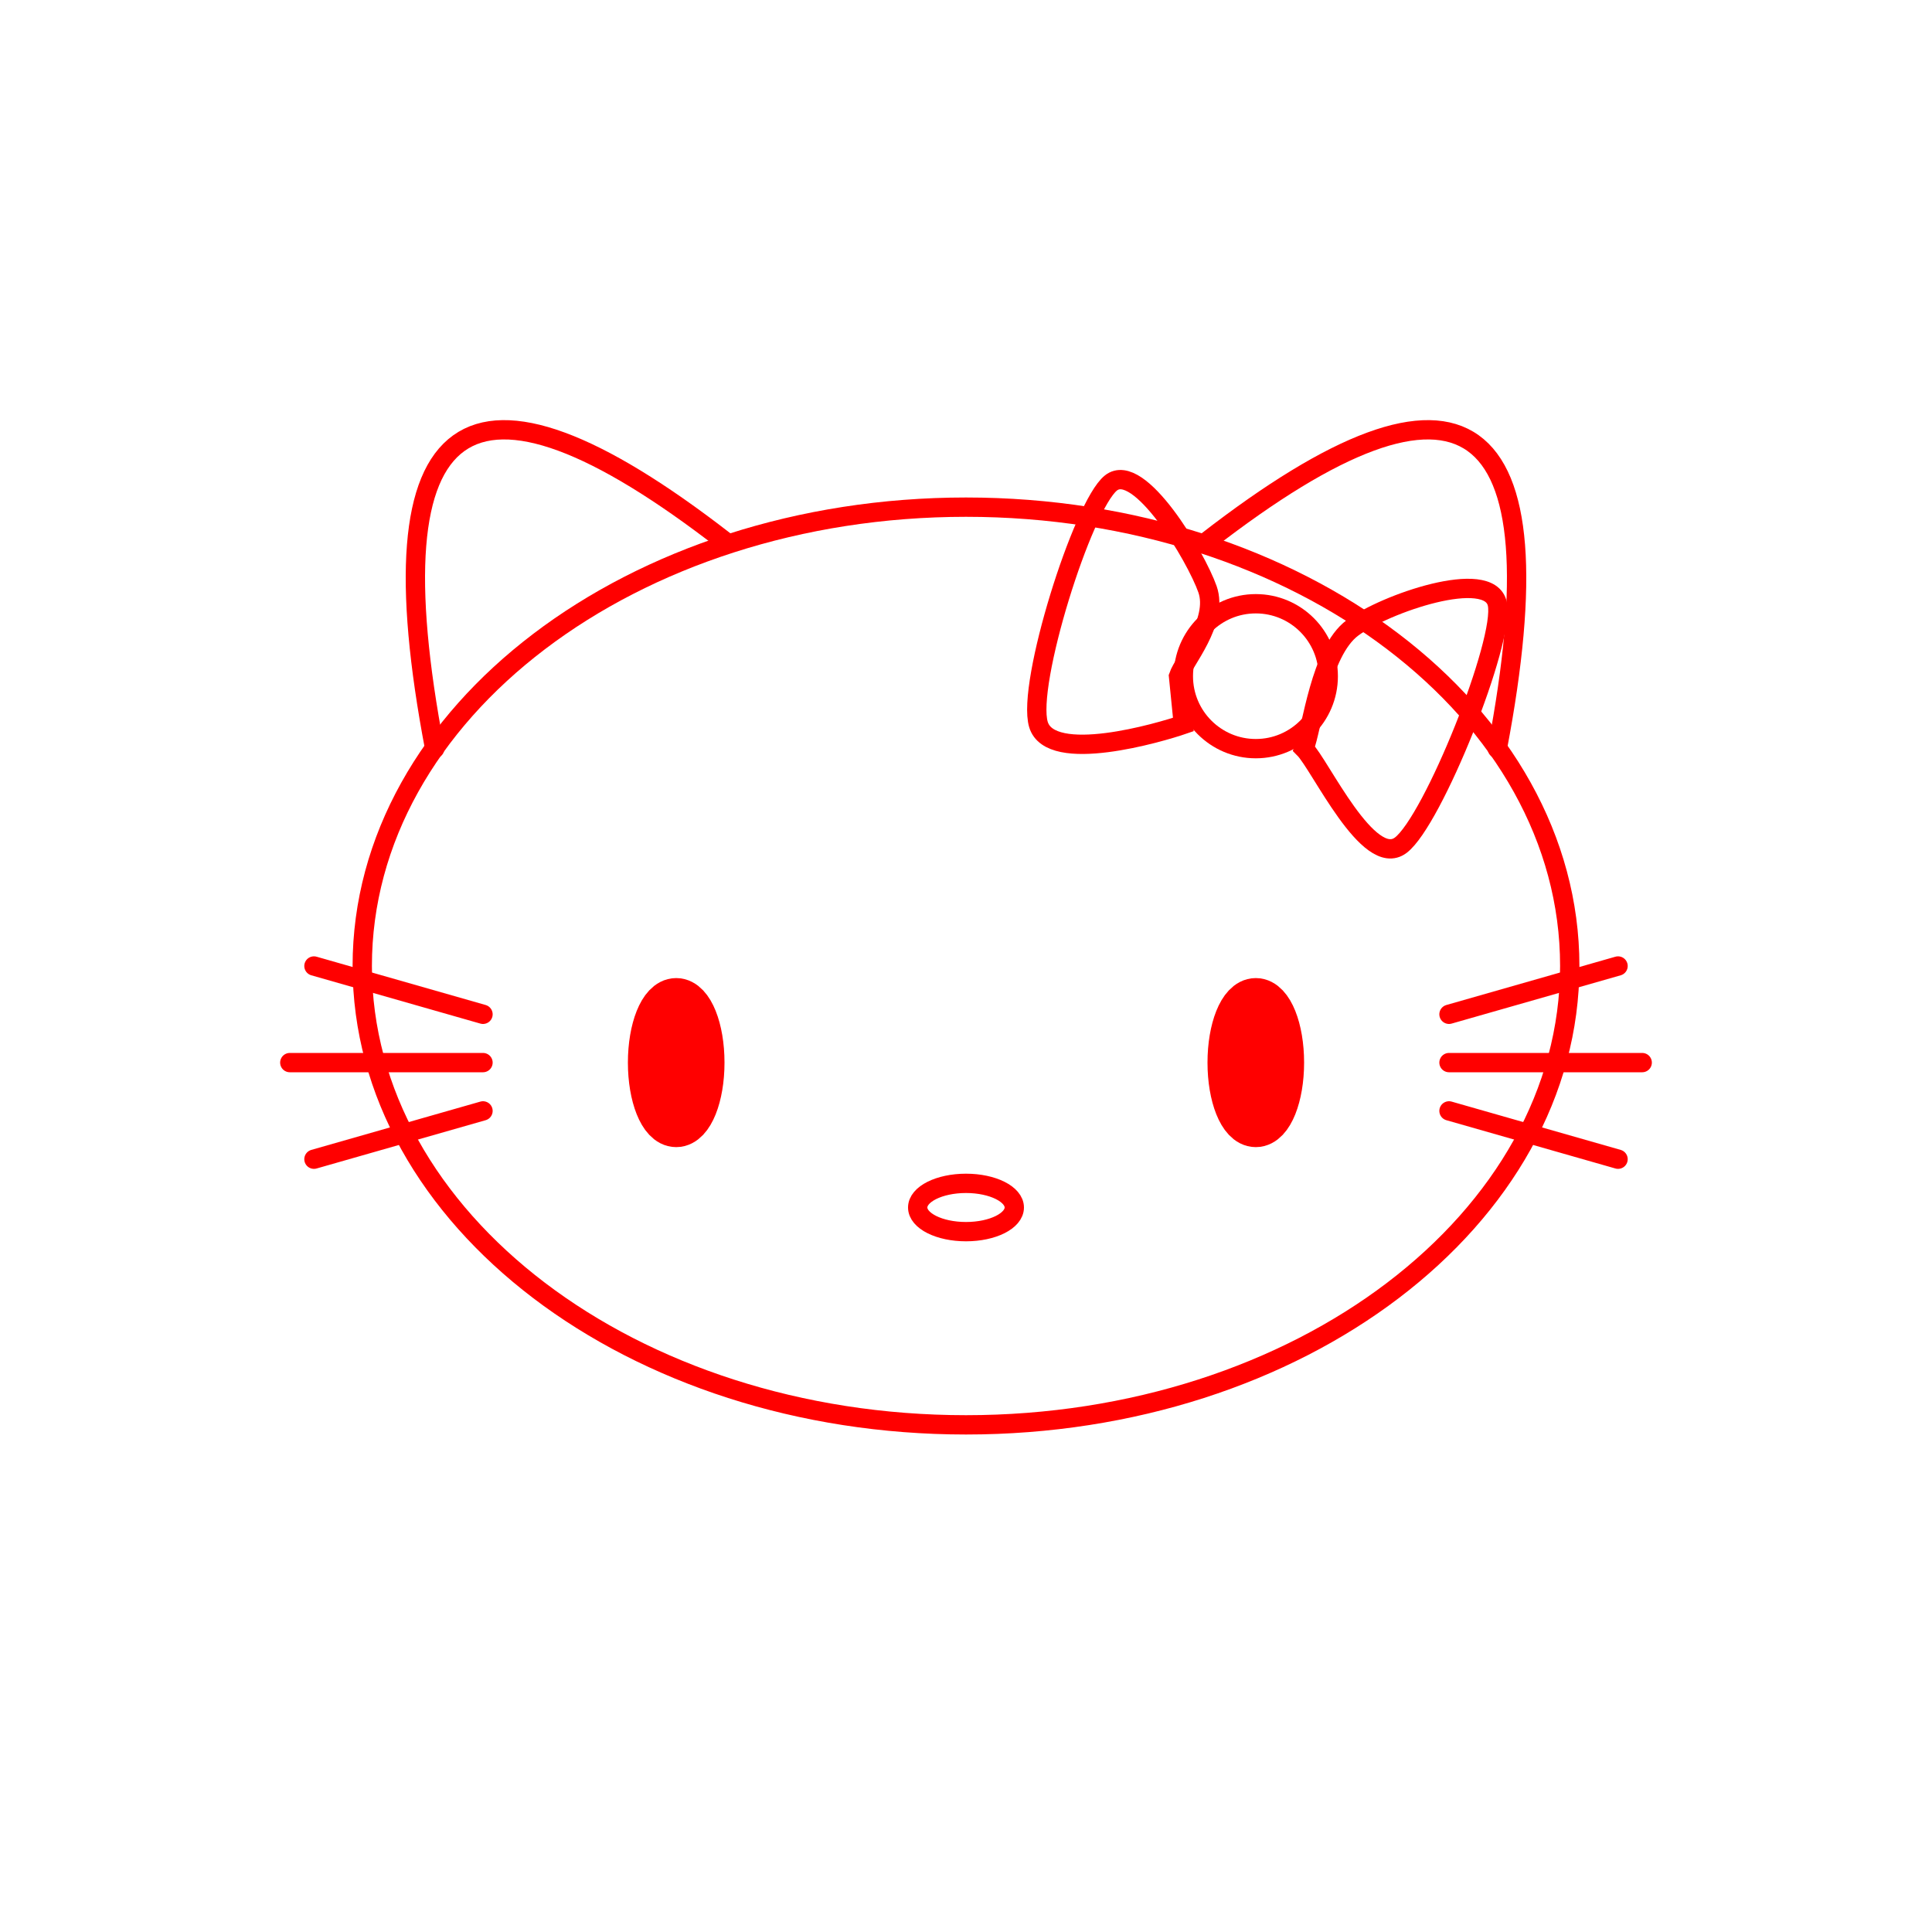 <svg version="1.1" xmlns="http://www.w3.org/2000/svg" xmlns:xlink="http://www.w3.org/1999/xlink" width="400" height="400" viewBox="0 0 400 400"><defs/><g><rect fill="rgb(255,255,255)" stroke="none" x="0" y="0" width="400" height="400" transform="matrix(1 0 0 1 0 0)" fill-opacity="1"/><path fill="none" stroke="rgb(255,0,0)" paint-order="fill stroke markers" d=" M 310 155 Q 330 50 250 112" stroke-opacity="1" stroke-linecap="round" stroke-miterlimit="10" stroke-width="4" stroke-dasharray=""/><path fill="none" stroke="rgb(255,0,0)" paint-order="fill stroke markers" d=" M 90 155 Q 70 50 150 112" stroke-opacity="1" stroke-linecap="round" stroke-miterlimit="10" stroke-width="4" stroke-dasharray=""/><path fill="none" stroke="rgb(255,0,0)" paint-order="fill stroke markers" d=" M 270 155 C 273.333 158.333 283.333 180 290 175 C 296.667 170 311.667 132.5 310 125 C 308.333 117.5 286.667 125 280 130 C 273.333 135 271.667 150.833 270 155 L 270 155 Z" stroke-opacity="1" stroke-linecap="round" stroke-miterlimit="10" stroke-width="4" stroke-dasharray=""/><path fill="none" stroke="rgb(255,0,0)" paint-order="fill stroke markers" d=" M 245 150 C 240.167 151.667 217.5 158.333 215 150 C 212.5 141.667 224.167 104.667 230 100 C 235.833 95.333 247.667 115.333 250 122 C 252.333 128.667 245 137 244 140 L 244 140 Z" stroke-opacity="1" stroke-linecap="round" stroke-miterlimit="10" stroke-width="4" stroke-dasharray=""/><path fill="none" stroke="rgb(255,0,0)" paint-order="fill stroke markers" d=" M 75 200 C 75 147.533 130.964 105 200 105 C 269.036 105 325 147.533 325 200 C 325 252.467 269.036 295 200 295 C 130.964 295 75 252.467 75 200" stroke-opacity="1" stroke-linecap="round" stroke-miterlimit="10" stroke-width="4" stroke-dasharray=""/><path fill="none" stroke="rgb(255,0,0)" paint-order="fill stroke markers" d=" M 245 140 C 245 131.716 251.716 125 260 125 C 268.284 125 275 131.716 275 140 C 275 148.284 268.284 155 260 155 C 251.716 155 245 148.284 245 140" stroke-opacity="1" stroke-linecap="round" stroke-miterlimit="10" stroke-width="4" stroke-dasharray=""/><path fill="none" stroke="rgb(255,0,0)" paint-order="fill stroke markers" d=" M 190 250 C 190 247.239 194.477 245 200 245 C 205.523 245 210 247.239 210 250 C 210 252.761 205.523 255 200 255 C 194.477 255 190 252.761 190 250" stroke-opacity="1" stroke-linecap="round" stroke-miterlimit="10" stroke-width="4" stroke-dasharray=""/><path fill="none" stroke="rgb(255,0,0)" paint-order="fill stroke markers" d=" M 335 200 L 300 210" stroke-opacity="1" stroke-linecap="round" stroke-miterlimit="10" stroke-width="4" stroke-dasharray=""/><path fill="none" stroke="rgb(255,0,0)" paint-order="fill stroke markers" d=" M 340 220 L 300 220" stroke-opacity="1" stroke-linecap="round" stroke-miterlimit="10" stroke-width="4" stroke-dasharray=""/><path fill="none" stroke="rgb(255,0,0)" paint-order="fill stroke markers" d=" M 335 240 L 300 230" stroke-opacity="1" stroke-linecap="round" stroke-miterlimit="10" stroke-width="4" stroke-dasharray=""/><path fill="none" stroke="rgb(255,0,0)" paint-order="fill stroke markers" d=" M 65 200 L 100 210" stroke-opacity="1" stroke-linecap="round" stroke-miterlimit="10" stroke-width="4" stroke-dasharray=""/><path fill="none" stroke="rgb(255,0,0)" paint-order="fill stroke markers" d=" M 60 220 L 100 220" stroke-opacity="1" stroke-linecap="round" stroke-miterlimit="10" stroke-width="4" stroke-dasharray=""/><path fill="none" stroke="rgb(255,0,0)" paint-order="fill stroke markers" d=" M 65 240 L 100 230" stroke-opacity="1" stroke-linecap="round" stroke-miterlimit="10" stroke-width="4" stroke-dasharray=""/><path fill="none" stroke="rgb(255,0,0)" paint-order="fill stroke markers" d=" M 135 220 C 135 213.096 137.239 207.5 140 207.5 C 142.761 207.5 145 213.096 145 220 C 145 226.904 142.761 232.5 140 232.5 C 137.239 232.5 135 226.904 135 220" stroke-opacity="1" stroke-linecap="round" stroke-miterlimit="10" stroke-width="10" stroke-dasharray=""/><path fill="none" stroke="rgb(255,0,0)" paint-order="fill stroke markers" d=" M 255 220 C 255 213.096 257.239 207.5 260 207.5 C 262.761 207.5 265 213.096 265 220 C 265 226.904 262.761 232.5 260 232.5 C 257.239 232.5 255 226.904 255 220" stroke-opacity="1" stroke-linecap="round" stroke-miterlimit="10" stroke-width="10" stroke-dasharray=""/></g></svg>